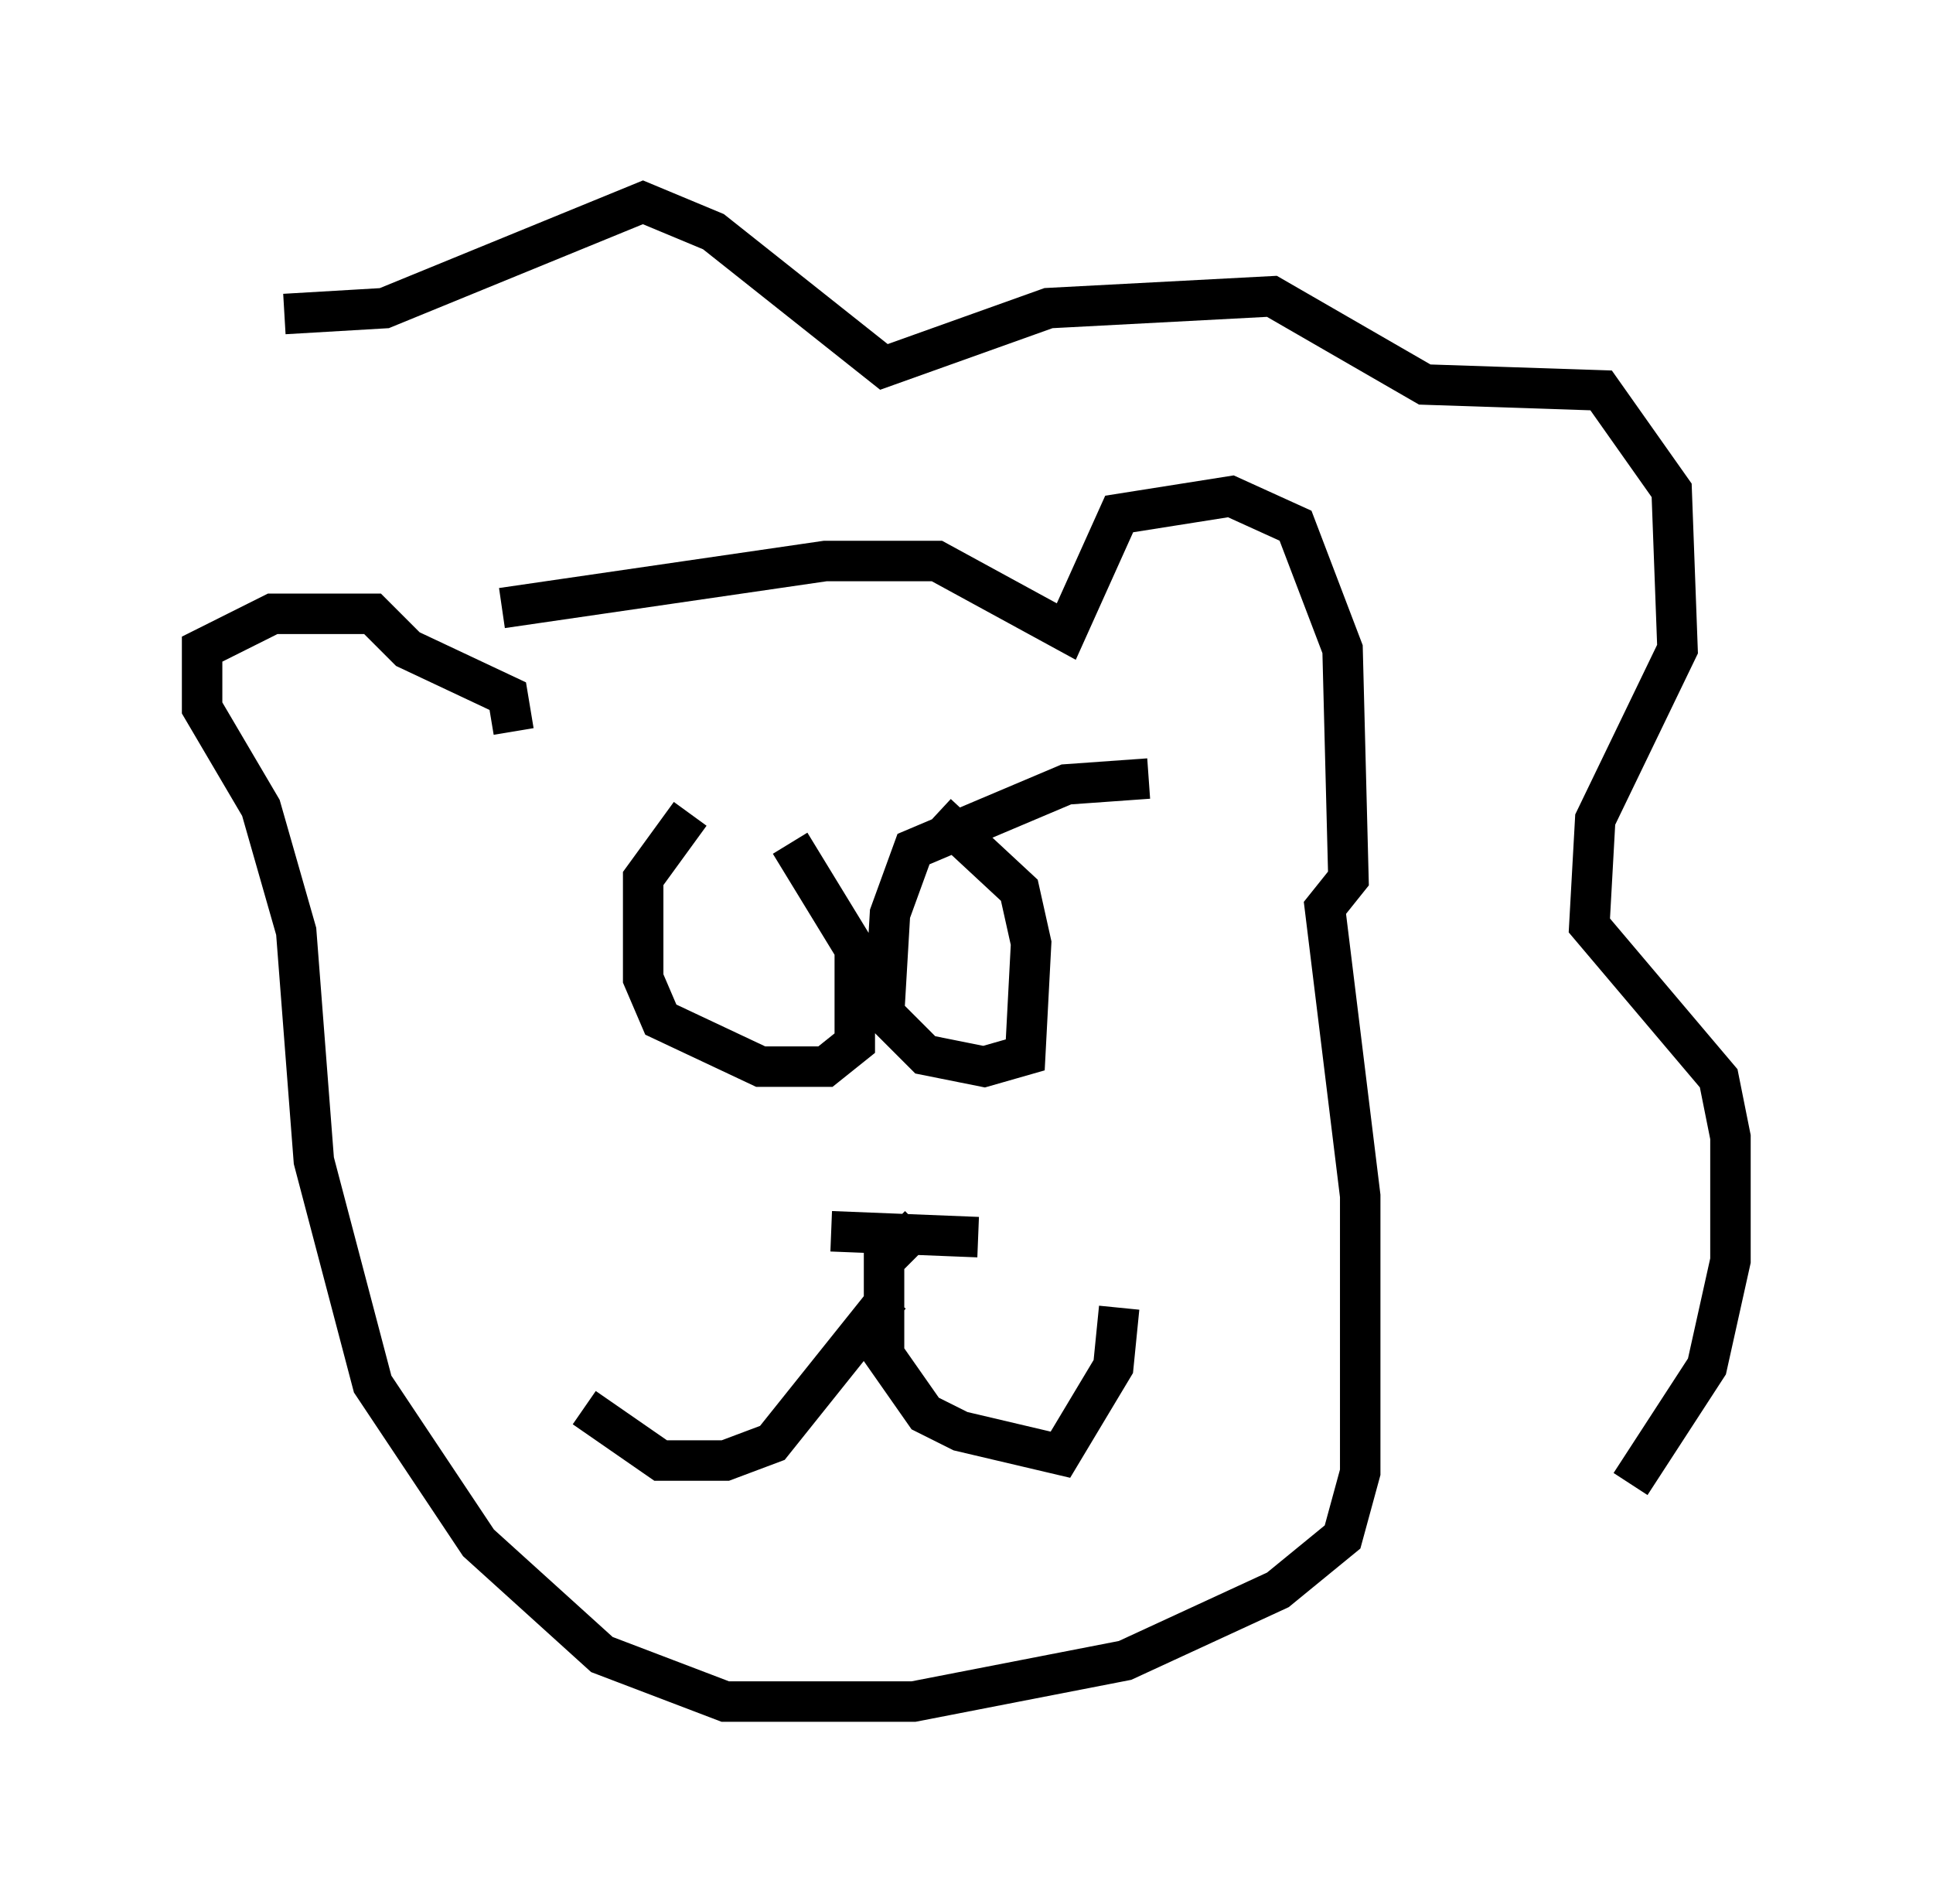 <?xml version="1.0" encoding="utf-8" ?>
<svg baseProfile="full" height="47.039" version="1.1" width="47.765" xmlns="http://www.w3.org/2000/svg" xmlns:ev="http://www.w3.org/2001/xml-events" xmlns:xlink="http://www.w3.org/1999/xlink"><defs /><rect fill="white" height="47.039" width="47.765" x="0" y="0" /><path d="M20.832, 19.961 m-3.777, 0.145 l-1.162, 1.598 0.0, 2.469 l0.436, 1.017 2.469, 1.162 l1.598, 0.0 0.726, -0.581 l0.0, -2.324 -1.598, -2.615 m8.86, -1.598 l-2.034, 0.145 -3.777, 1.598 l-0.581, 1.598 -0.145, 2.469 l1.017, 1.017 1.453, 0.291 l1.017, -0.291 0.145, -2.76 l-0.291, -1.307 -2.034, -1.888 m-2.615, 10.313 l3.631, 0.145 m-1.453, -0.291 l-0.872, 0.872 0.0, 2.324 l1.017, 1.453 0.872, 0.436 l2.469, 0.581 1.307, -2.179 l0.145, -1.453 m-5.665, -0.291 l-2.905, 3.631 -1.162, 0.436 l-1.598, 0.0 -1.888, -1.307 m-2.034, -19.754 l7.989, -1.162 2.76, 0.0 l3.196, 1.743 1.307, -2.905 l2.76, -0.436 1.598, 0.726 l1.162, 3.05 0.145, 5.665 l-0.581, 0.726 0.872, 7.117 l0.0, 6.827 -0.436, 1.598 l-1.598, 1.307 -3.777, 1.743 l-5.229, 1.017 -4.648, 0.0 l-3.05, -1.162 -3.05, -2.76 l-2.615, -3.922 -1.453, -5.52 l-0.436, -5.665 -0.872, -3.05 l-1.453, -2.469 0.0, -1.453 l1.743, -0.872 2.469, 0.0 l0.872, 0.872 2.469, 1.162 l0.145, 0.872 m-5.665, -10.313 l2.469, -0.145 6.391, -2.615 l1.743, 0.726 4.212, 3.341 l4.067, -1.453 5.52, -0.291 l3.777, 2.179 4.358, 0.145 l1.743, 2.469 0.145, 3.922 l-2.034, 4.212 -0.145, 2.615 l3.196, 3.777 0.291, 1.453 l0.0, 3.05 -0.581, 2.615 l-1.888, 2.905 " fill="none" stroke="black" stroke-width="1" /></svg>